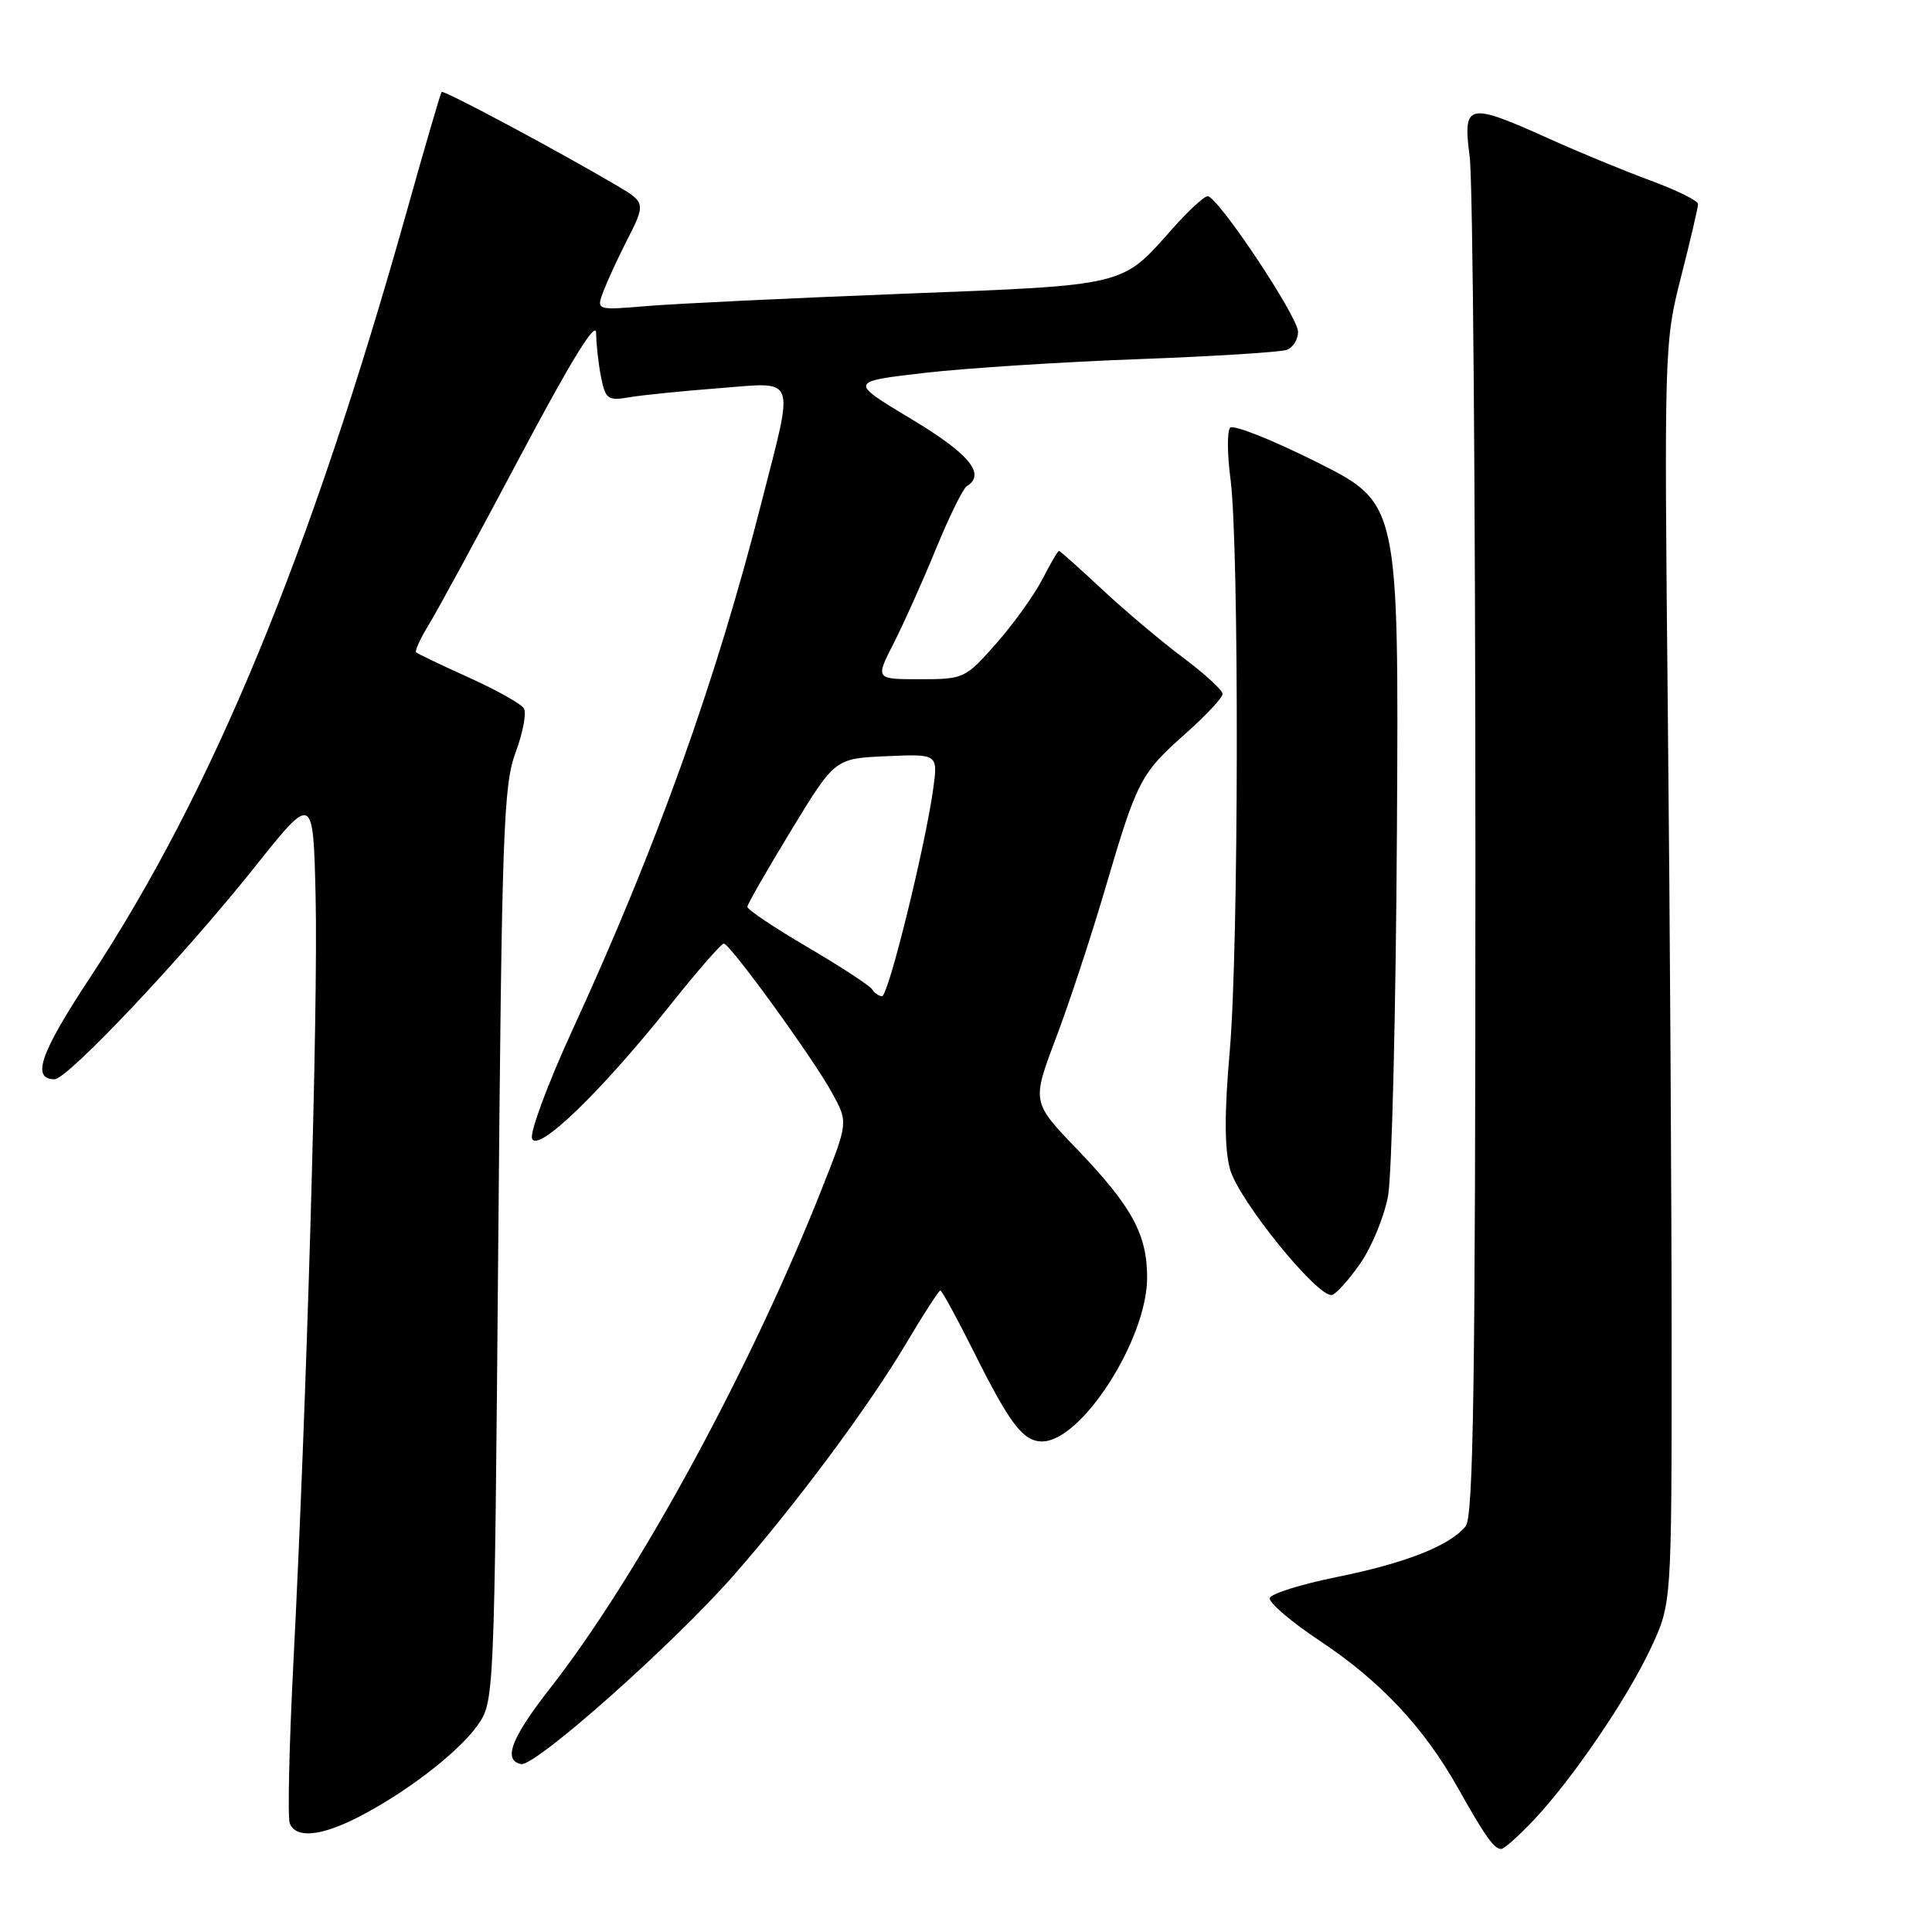 <?xml version="1.0" encoding="UTF-8" standalone="no"?>
<!DOCTYPE svg PUBLIC "-//W3C//DTD SVG 1.1//EN" "http://www.w3.org/Graphics/SVG/1.1/DTD/svg11.dtd" >
<svg xmlns="http://www.w3.org/2000/svg" xmlns:xlink="http://www.w3.org/1999/xlink" version="1.1" viewBox="0 0 256 256">
 <g >
 <path fill="currentColor"
d=" M 203.15 241.25 C 208.30 235.81 215.58 225.14 218.75 218.37 C 221.50 212.50 221.50 212.50 221.50 178.50 C 221.50 159.80 221.28 122.23 221.00 95.00 C 220.51 46.12 220.53 45.39 222.75 36.67 C 223.99 31.82 225.00 27.48 225.00 27.04 C 225.00 26.60 222.19 25.21 218.75 23.94 C 215.31 22.68 209.18 20.15 205.13 18.32 C 194.45 13.51 193.81 13.66 194.74 20.75 C 195.16 23.91 195.50 65.69 195.50 113.60 C 195.50 183.45 195.24 201.00 194.20 202.25 C 192.07 204.83 186.23 207.12 177.16 208.96 C 172.45 209.91 168.45 211.16 168.25 211.74 C 168.06 212.31 171.06 214.88 174.91 217.44 C 182.93 222.77 188.67 228.89 193.18 236.91 C 196.78 243.32 197.97 245.00 198.92 245.00 C 199.29 245.00 201.19 243.31 203.15 241.25 Z  M 47.29 240.87 C 53.56 237.71 60.67 232.27 63.23 228.68 C 65.50 225.50 65.50 225.50 66.02 165.00 C 66.49 110.26 66.71 104.05 68.31 99.73 C 69.29 97.11 69.79 94.46 69.41 93.86 C 69.04 93.25 65.75 91.41 62.11 89.77 C 58.48 88.13 55.34 86.63 55.14 86.44 C 54.94 86.26 55.69 84.62 56.80 82.80 C 57.92 80.99 63.37 70.95 68.91 60.50 C 75.66 47.78 78.99 42.37 78.99 44.12 C 79.00 45.57 79.29 48.19 79.64 49.96 C 80.23 52.90 80.54 53.13 83.39 52.64 C 85.10 52.35 90.44 51.81 95.25 51.44 C 105.70 50.63 105.27 49.47 100.92 66.50 C 94.84 90.35 87.04 112.12 75.87 136.44 C 72.60 143.55 70.19 150.05 70.50 150.87 C 71.24 152.79 79.60 144.72 88.75 133.25 C 92.36 128.71 95.59 125.01 95.91 125.03 C 96.76 125.08 107.72 140.19 110.24 144.79 C 112.38 148.69 112.38 148.69 109.07 157.09 C 99.68 180.97 84.60 208.75 72.94 223.64 C 67.75 230.28 66.60 233.24 69.04 233.75 C 70.90 234.13 89.23 217.85 97.27 208.68 C 105.44 199.37 115.09 186.39 120.02 178.09 C 122.33 174.19 124.40 171.00 124.60 171.00 C 124.81 171.00 126.83 174.71 129.10 179.25 C 133.81 188.68 135.58 191.00 138.08 191.00 C 143.31 191.00 152.00 177.45 152.00 169.29 C 152.00 163.55 149.98 159.85 142.71 152.27 C 136.72 146.04 136.72 146.04 139.90 137.60 C 141.66 132.96 144.62 123.98 146.48 117.63 C 150.69 103.34 151.12 102.51 157.13 97.17 C 159.81 94.79 162.00 92.44 162.00 91.95 C 162.00 91.46 159.64 89.29 156.75 87.13 C 153.86 84.97 149.05 80.91 146.04 78.10 C 143.04 75.30 140.47 73.00 140.32 73.00 C 140.16 73.00 139.18 74.69 138.12 76.75 C 137.07 78.81 134.32 82.64 132.02 85.25 C 127.91 89.91 127.72 90.00 121.91 90.00 C 115.98 90.00 115.98 90.00 118.41 85.25 C 119.74 82.64 122.27 77.01 124.01 72.75 C 125.76 68.49 127.59 64.75 128.09 64.44 C 130.68 62.84 128.47 60.16 120.75 55.52 C 112.50 50.57 112.50 50.57 122.50 49.41 C 128.00 48.78 140.73 47.96 150.78 47.59 C 160.84 47.22 169.73 46.66 170.53 46.35 C 171.34 46.04 172.00 44.97 172.00 43.97 C 172.00 41.96 161.36 26.00 160.02 26.00 C 159.55 26.00 157.44 27.95 155.33 30.33 C 148.56 37.98 149.45 37.77 119.50 38.93 C 104.65 39.51 89.46 40.24 85.75 40.55 C 79.00 41.12 79.00 41.12 79.96 38.59 C 80.49 37.20 81.84 34.27 82.96 32.07 C 85.59 26.93 85.57 26.85 81.74 24.59 C 73.80 19.92 58.78 11.89 58.52 12.18 C 58.37 12.36 56.35 19.25 54.04 27.50 C 41.15 73.47 28.18 104.88 11.83 129.69 C 5.33 139.56 4.14 142.99 7.22 143.01 C 8.95 143.02 24.32 126.73 33.80 114.83 C 41.50 105.17 41.50 105.17 41.82 118.83 C 42.17 133.33 40.64 185.93 38.90 219.84 C 38.32 231.02 38.10 240.81 38.39 241.59 C 39.17 243.60 42.41 243.34 47.29 240.87 Z  M 180.24 167.42 C 181.75 165.26 183.40 161.25 183.92 158.50 C 184.43 155.75 184.96 133.97 185.10 110.10 C 185.35 66.69 185.35 66.69 174.55 61.27 C 168.61 58.29 163.41 56.22 163.00 56.68 C 162.59 57.13 162.61 60.20 163.05 63.50 C 164.21 72.37 164.14 125.67 162.95 139.24 C 162.23 147.43 162.24 152.17 162.98 154.91 C 164.07 158.98 174.66 172.04 176.50 171.59 C 177.05 171.45 178.73 169.58 180.24 167.42 Z  M 115.56 131.09 C 115.25 130.60 111.40 128.08 107.00 125.50 C 102.60 122.92 99.01 120.52 99.03 120.15 C 99.05 119.79 101.67 115.22 104.85 110.00 C 110.63 100.50 110.63 100.50 117.46 100.20 C 124.29 99.90 124.29 99.90 123.65 104.56 C 122.61 112.11 117.71 132.00 116.88 132.00 C 116.46 132.00 115.87 131.59 115.56 131.09 Z "/>
</g>
</svg>